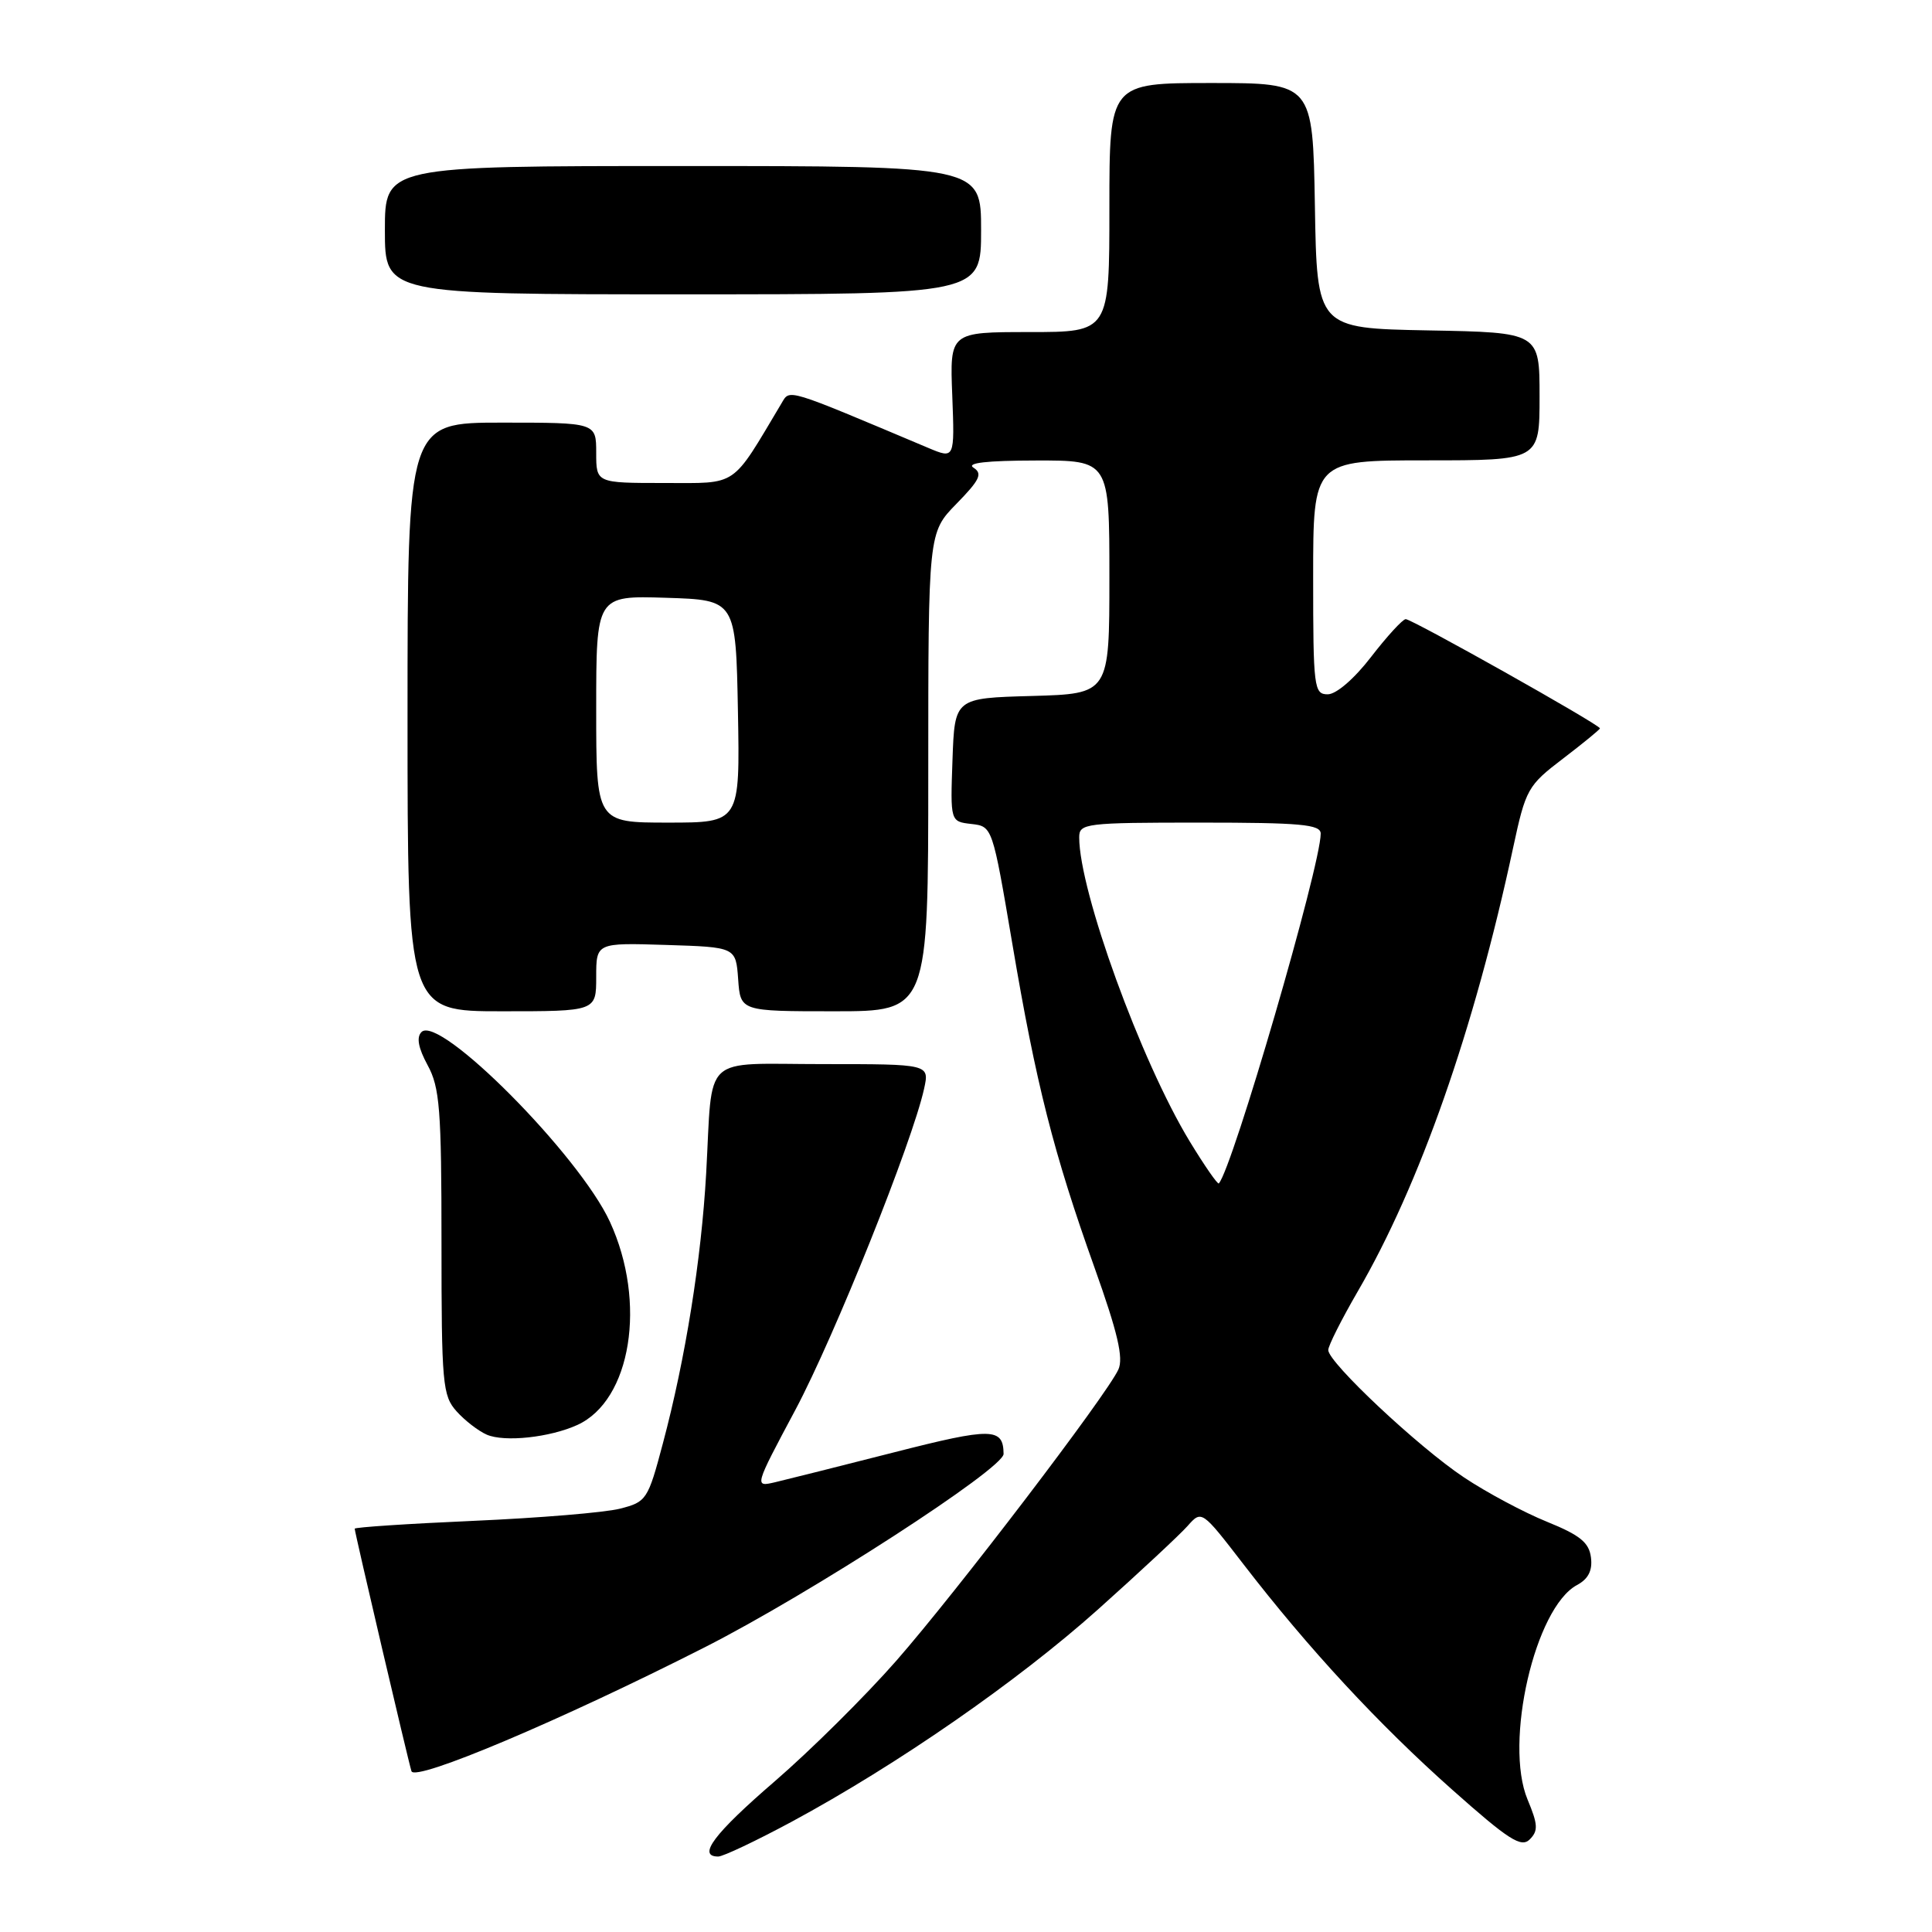 <?xml version="1.0" encoding="UTF-8" standalone="no"?>
<!DOCTYPE svg PUBLIC "-//W3C//DTD SVG 1.1//EN" "http://www.w3.org/Graphics/SVG/1.1/DTD/svg11.dtd" >
<svg xmlns="http://www.w3.org/2000/svg" xmlns:xlink="http://www.w3.org/1999/xlink" version="1.1" viewBox="0 0 256 256">
 <g >
 <path fill="currentColor"
d=" M 104.92 241.38 C 118.89 233.84 134.82 222.80 145.50 213.25 C 151.00 208.33 156.34 203.35 157.36 202.20 C 159.23 200.09 159.23 200.09 164.78 207.29 C 173.39 218.46 182.67 228.48 192.43 237.15 C 199.92 243.81 201.57 244.86 202.70 243.73 C 203.84 242.59 203.79 241.75 202.41 238.45 C 199.27 230.91 203.39 213.00 208.97 210.02 C 210.46 209.22 211.03 208.10 210.81 206.37 C 210.56 204.39 209.37 203.42 204.98 201.64 C 201.94 200.41 196.99 197.77 193.98 195.76 C 187.95 191.75 176.00 180.53 176.00 178.89 C 176.00 178.32 177.75 174.85 179.88 171.17 C 188.11 157.03 195.32 136.48 200.49 112.36 C 202.17 104.54 202.42 104.09 207.12 100.51 C 209.80 98.46 212.00 96.66 212.00 96.51 C 212.00 96.03 187.04 82.00 186.26 82.04 C 185.84 82.07 183.78 84.32 181.68 87.04 C 179.44 89.95 177.06 92.00 175.93 92.00 C 174.11 92.00 174.00 91.14 174.00 76.50 C 174.00 61.00 174.00 61.00 189.00 61.00 C 204.00 61.00 204.00 61.00 204.00 52.53 C 204.00 44.05 204.00 44.05 189.25 43.78 C 174.50 43.50 174.50 43.50 174.23 27.25 C 173.95 11.00 173.95 11.00 160.48 11.00 C 147.00 11.00 147.00 11.00 147.00 27.50 C 147.00 44.00 147.00 44.00 136.43 44.00 C 125.85 44.00 125.85 44.00 126.18 52.41 C 126.50 60.82 126.50 60.82 123.00 59.35 C 103.93 51.31 104.69 51.54 103.56 53.43 C 96.82 64.73 97.89 64.00 88.02 64.00 C 79.00 64.00 79.00 64.00 79.00 60.00 C 79.00 56.00 79.00 56.00 66.50 56.00 C 54.00 56.00 54.00 56.00 54.00 95.00 C 54.00 134.00 54.00 134.00 66.50 134.00 C 79.00 134.00 79.00 134.00 79.00 129.46 C 79.00 124.92 79.00 124.92 88.25 125.21 C 97.50 125.50 97.50 125.50 97.81 129.75 C 98.11 134.00 98.11 134.00 110.56 134.00 C 123.00 134.00 123.00 134.00 123.00 102.29 C 123.00 70.58 123.00 70.58 126.74 66.75 C 129.84 63.58 130.23 62.76 128.99 61.97 C 128.00 61.34 130.74 61.03 137.25 61.02 C 147.00 61.00 147.00 61.00 147.00 76.47 C 147.00 91.93 147.00 91.93 136.75 92.22 C 126.50 92.50 126.50 92.50 126.21 100.68 C 125.92 108.86 125.92 108.86 128.71 109.18 C 131.50 109.50 131.50 109.51 134.13 125.00 C 137.28 143.65 139.61 152.80 145.03 167.97 C 148.10 176.57 148.89 179.94 148.19 181.47 C 146.62 184.89 126.72 210.98 118.78 220.04 C 114.66 224.74 107.40 231.94 102.65 236.04 C 94.60 242.98 92.34 246.00 95.17 246.00 C 95.81 246.00 100.20 243.92 104.92 241.38 Z  M 93.39 218.27 C 107.34 211.19 133.01 194.58 132.98 192.65 C 132.94 189.16 131.44 189.13 118.48 192.44 C 111.34 194.26 104.25 196.04 102.72 196.40 C 99.93 197.05 99.93 197.05 105.41 186.78 C 110.58 177.06 120.90 151.31 122.45 144.25 C 123.16 141.00 123.16 141.00 109.10 141.00 C 92.75 141.00 94.47 139.39 93.57 155.50 C 92.92 166.93 90.83 180.01 87.84 191.24 C 85.85 198.74 85.67 199.01 82.14 199.91 C 80.14 200.42 71.41 201.14 62.75 201.52 C 54.09 201.90 47.00 202.37 47.00 202.56 C 47.00 203.05 54.07 233.26 54.52 234.69 C 54.97 236.13 74.29 227.97 93.39 218.27 Z  M 76.49 188.82 C 83.64 185.57 85.73 172.57 80.82 161.90 C 76.76 153.07 58.21 134.39 55.85 136.75 C 55.16 137.44 55.42 138.85 56.66 141.14 C 58.27 144.08 58.50 146.99 58.50 164.64 C 58.50 183.38 58.64 184.94 60.50 187.01 C 61.60 188.24 63.40 189.62 64.50 190.10 C 66.85 191.12 72.86 190.47 76.49 188.82 Z  M 130.00 30.50 C 130.00 22.00 130.00 22.00 90.50 22.00 C 51.00 22.00 51.00 22.00 51.00 30.50 C 51.00 39.00 51.00 39.00 90.50 39.00 C 130.00 39.00 130.00 39.00 130.00 30.50 Z  M 157.63 151.22 C 151.18 140.60 143.00 118.09 143.00 110.95 C 143.00 109.10 143.80 109.00 159.00 109.00 C 172.35 109.00 175.00 109.24 175.00 110.46 C 175.00 114.71 163.30 154.87 161.50 156.81 C 161.35 156.98 159.60 154.46 157.63 151.22 Z  M 79.00 93.96 C 79.00 78.92 79.00 78.92 88.25 79.21 C 97.50 79.50 97.50 79.50 97.78 94.25 C 98.05 109.00 98.05 109.00 88.53 109.00 C 79.00 109.00 79.00 109.00 79.00 93.96 Z "/>
</g>
</svg>